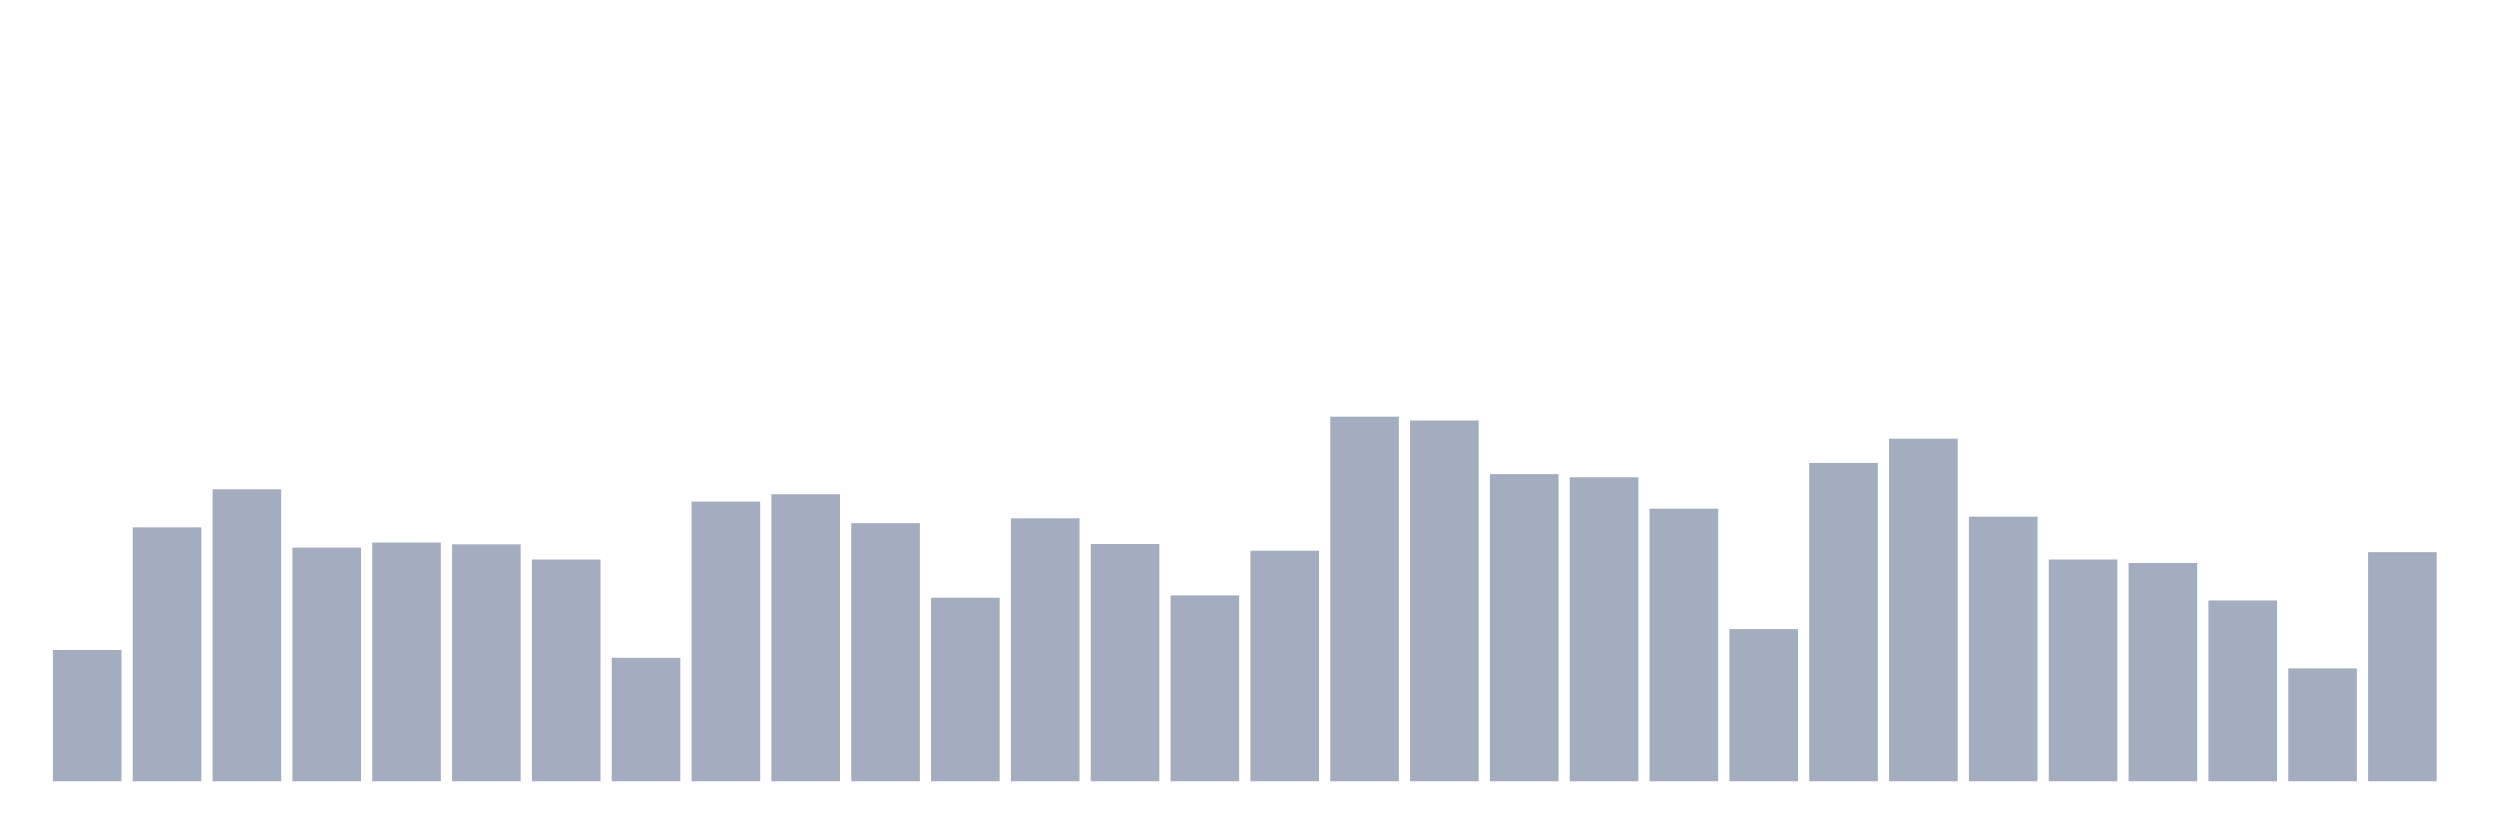 <svg xmlns="http://www.w3.org/2000/svg" viewBox="0 0 480 160"><g transform="translate(10,10)"><rect class="bar" x="0.153" width="13.175" y="114.794" height="25.206" fill="rgb(164,173,192)"></rect><rect class="bar" x="15.482" width="13.175" y="91.252" height="48.748" fill="rgb(164,173,192)"></rect><rect class="bar" x="30.81" width="13.175" y="83.944" height="56.056" fill="rgb(164,173,192)"></rect><rect class="bar" x="46.138" width="13.175" y="95.137" height="44.863" fill="rgb(164,173,192)"></rect><rect class="bar" x="61.466" width="13.175" y="94.166" height="45.834" fill="rgb(164,173,192)"></rect><rect class="bar" x="76.794" width="13.175" y="94.513" height="45.487" fill="rgb(164,173,192)"></rect><rect class="bar" x="92.123" width="13.175" y="97.426" height="42.574" fill="rgb(164,173,192)"></rect><rect class="bar" x="107.451" width="13.175" y="116.297" height="23.703" fill="rgb(164,173,192)"></rect><rect class="bar" x="122.779" width="13.175" y="86.303" height="53.697" fill="rgb(164,173,192)"></rect><rect class="bar" x="138.107" width="13.175" y="84.893" height="55.107" fill="rgb(164,173,192)"></rect><rect class="bar" x="153.436" width="13.175" y="90.443" height="49.557" fill="rgb(164,173,192)"></rect><rect class="bar" x="168.764" width="13.175" y="104.757" height="35.243" fill="rgb(164,173,192)"></rect><rect class="bar" x="184.092" width="13.175" y="89.518" height="50.482" fill="rgb(164,173,192)"></rect><rect class="bar" x="199.42" width="13.175" y="94.443" height="45.557" fill="rgb(164,173,192)"></rect><rect class="bar" x="214.748" width="13.175" y="104.318" height="35.682" fill="rgb(164,173,192)"></rect><rect class="bar" x="230.077" width="13.175" y="95.738" height="44.262" fill="rgb(164,173,192)"></rect><rect class="bar" x="245.405" width="13.175" y="70" height="70" fill="rgb(164,173,192)"></rect><rect class="bar" x="260.733" width="13.175" y="70.74" height="69.26" fill="rgb(164,173,192)"></rect><rect class="bar" x="276.061" width="13.175" y="81.031" height="58.969" fill="rgb(164,173,192)"></rect><rect class="bar" x="291.39" width="13.175" y="81.632" height="58.368" fill="rgb(164,173,192)"></rect><rect class="bar" x="306.718" width="13.175" y="87.668" height="52.332" fill="rgb(164,173,192)"></rect><rect class="bar" x="322.046" width="13.175" y="110.793" height="29.207" fill="rgb(164,173,192)"></rect><rect class="bar" x="337.374" width="13.175" y="78.88" height="61.12" fill="rgb(164,173,192)"></rect><rect class="bar" x="352.702" width="13.175" y="74.232" height="65.768" fill="rgb(164,173,192)"></rect><rect class="bar" x="368.031" width="13.175" y="89.194" height="50.806" fill="rgb(164,173,192)"></rect><rect class="bar" x="383.359" width="13.175" y="97.426" height="42.574" fill="rgb(164,173,192)"></rect><rect class="bar" x="398.687" width="13.175" y="98.097" height="41.903" fill="rgb(164,173,192)"></rect><rect class="bar" x="414.015" width="13.175" y="105.289" height="34.711" fill="rgb(164,173,192)"></rect><rect class="bar" x="429.344" width="13.175" y="118.332" height="21.668" fill="rgb(164,173,192)"></rect><rect class="bar" x="444.672" width="13.175" y="96.016" height="43.984" fill="rgb(164,173,192)"></rect></g></svg>
